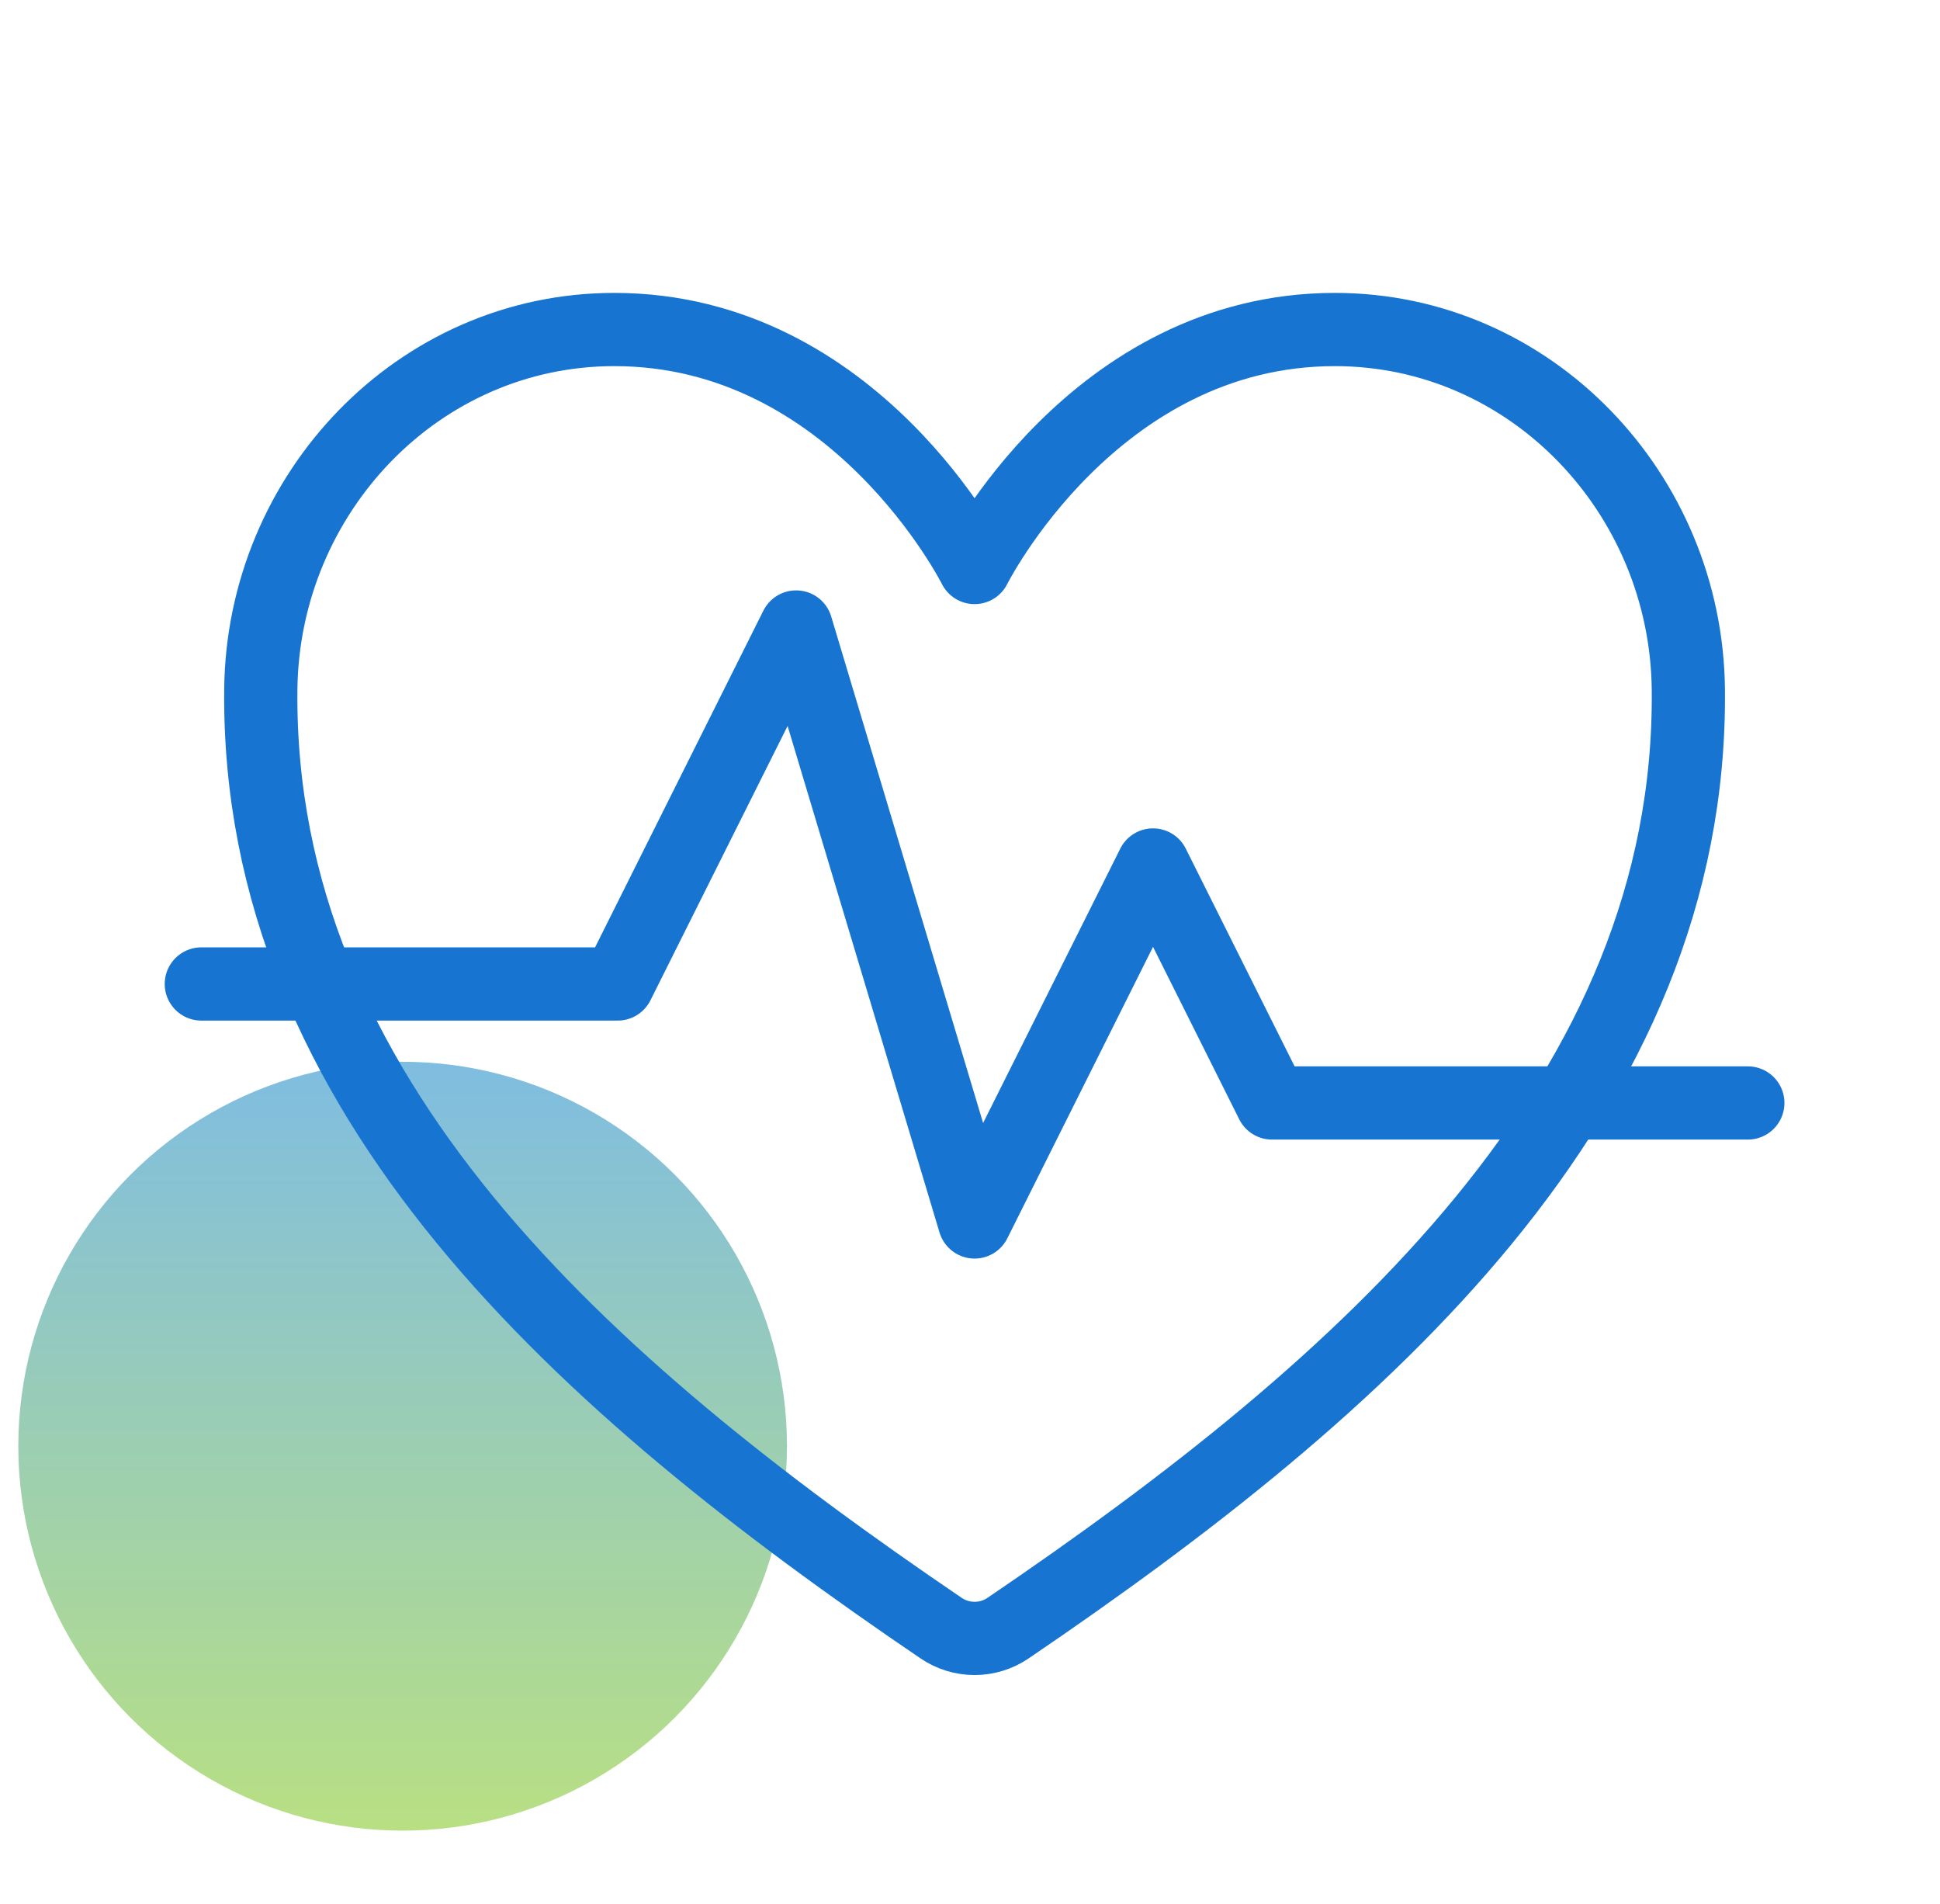 <svg width="53" height="52" viewBox="0 0 53 52" fill="none" xmlns="http://www.w3.org/2000/svg">
<circle cx="11" cy="39.5" r="10.5" fill="url(#paint0_linear_2268_930)" fill-opacity="0.5"/>
<path d="M36.468 9C29.875 9 26.625 15.5 26.625 15.5C26.625 15.5 23.375 9 16.782 9C11.423 9 7.18 13.483 7.125 18.832C7.013 29.936 15.934 37.833 25.711 44.469C25.981 44.652 26.299 44.75 26.625 44.75C26.951 44.75 27.27 44.652 27.539 44.469C37.316 37.833 46.236 29.936 46.125 18.832C46.07 13.483 41.827 9 36.468 9Z" stroke="#1774D0" stroke-width="2" stroke-linecap="round" stroke-linejoin="round"/>
<path d="M5.5 26.875H16.875L21.75 17.125L26.625 33.375L31.5 23.625L34.75 30.125H47.75" stroke="#1774D0" stroke-width="2" stroke-linecap="round" stroke-linejoin="round"/>
<defs>
<linearGradient id="paint0_linear_2268_930" x1="11" y1="29" x2="11" y2="50" gradientUnits="userSpaceOnUse">
<stop stop-color="#007CC4"/>
<stop offset="1" stop-color="#73C108"/>
</linearGradient>
</defs>
</svg>
